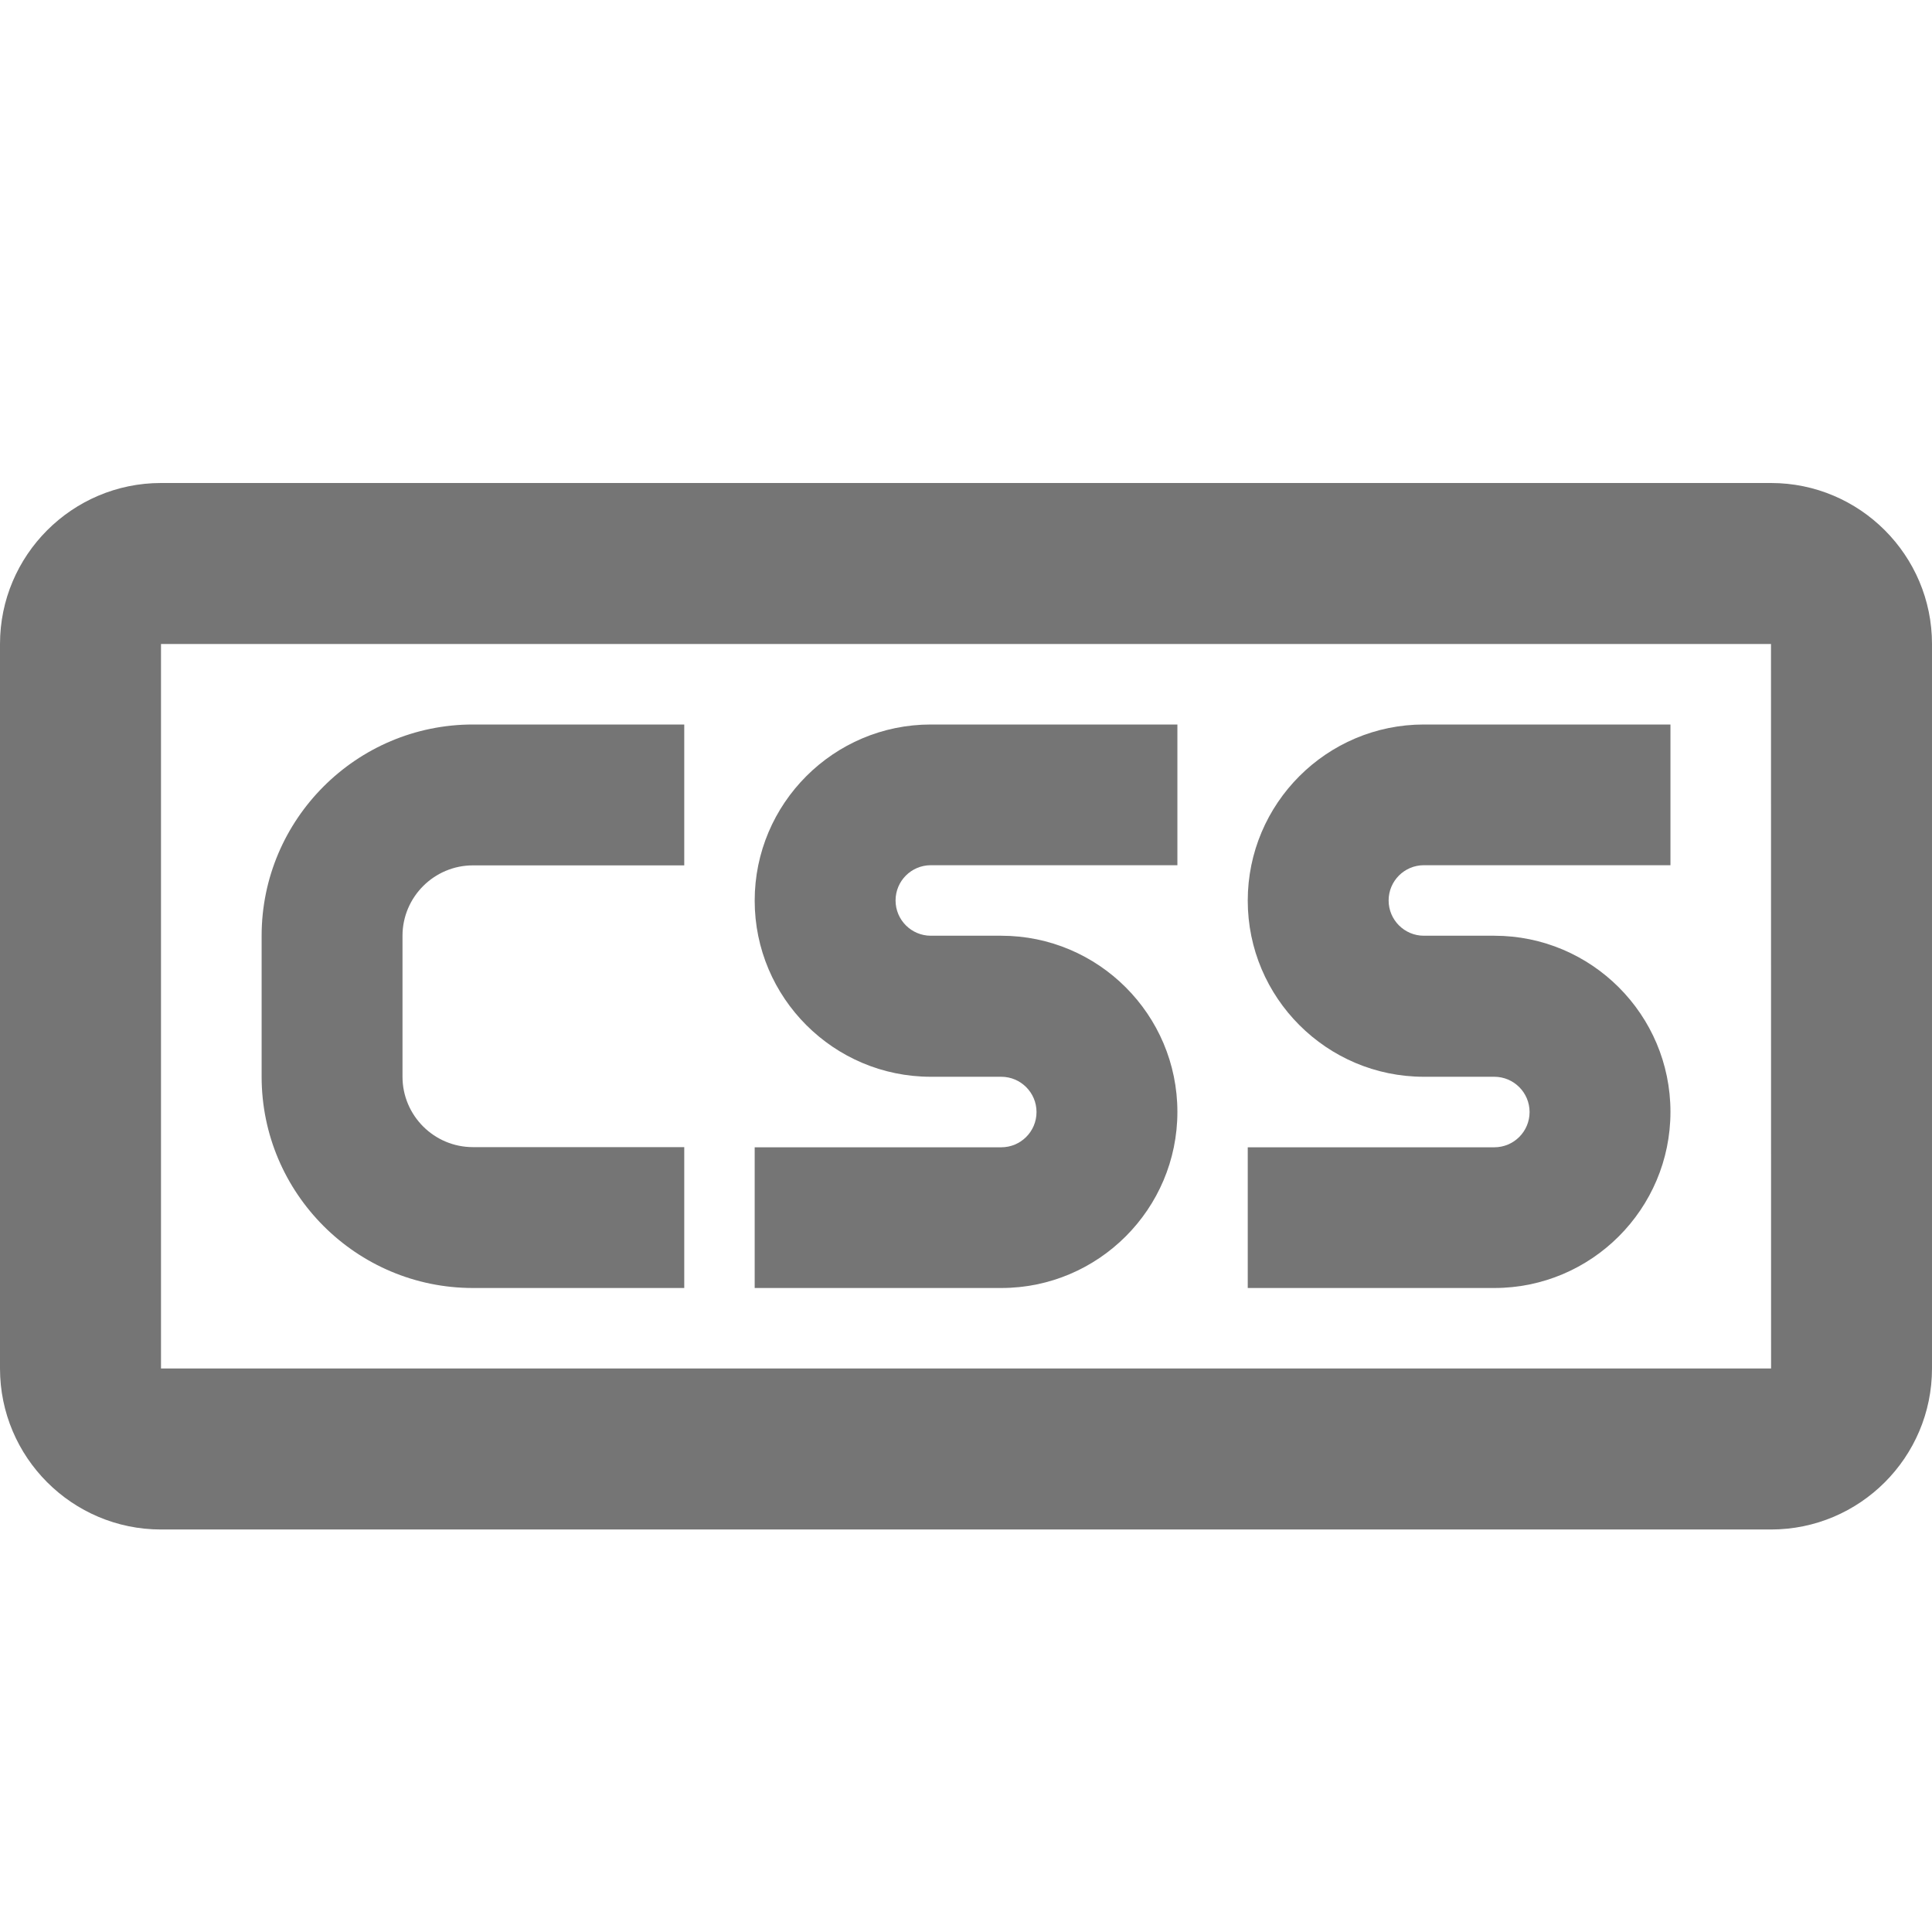 <?xml version="1.0" encoding="iso-8859-1"?>
<!-- Generator: Adobe Illustrator 16.0.0, SVG Export Plug-In . SVG Version: 6.00 Build 0)  -->
<!DOCTYPE svg PUBLIC "-//W3C//DTD SVG 1.1//EN" "http://www.w3.org/Graphics/SVG/1.1/DTD/svg11.dtd">
<svg version="1.1" xmlns="http://www.w3.org/2000/svg" xmlns:xlink="http://www.w3.org/1999/xlink" x="0px" y="0px" width="24px"
	 height="24px" viewBox="0 0 24 24" style="enable-background:new 0 0 24 24;" xml:space="preserve">
<g id="Frame_-_24px">
	<rect style="fill:none;" width="24" height="24"/>
</g>
<g id="Line_Icons">
	<g>
		<path style="fill:#757575;" d="M22,6H2C0.897,6,0,6.898,0,8v9c0,1.103,0.897,2,2,2h20c1.103,0,2-0.897,2-2V8
			C24,6.898,23.103,6,22,6z M2,17V8h20l0.001,9H2z"/>
		<path style="fill:#757575;" d="M3.25,11.625v1.75C3.25,14.823,4.428,16,5.875,16H8.5v-1.75H5.875C5.393,14.25,5,13.858,5,13.375
			v-1.75c0-0.482,0.393-0.875,0.875-0.875H8.5V9H5.875C4.428,9,3.25,10.178,3.25,11.625z"/>
		<path style="fill:#757575;" d="M9.375,11.188c0,1.206,0.981,2.188,2.188,2.188h0.875c0.241,0,0.438,0.196,0.438,0.438
			s-0.196,0.438-0.438,0.438H9.375V16h3.063c1.206,0,2.188-0.981,2.188-2.188s-0.981-2.188-2.188-2.188h-0.875
			c-0.241,0-0.438-0.196-0.438-0.438s0.196-0.438,0.438-0.438h3.063V9h-3.063C10.356,9,9.375,9.982,9.375,11.188z"/>
		<path style="fill:#757575;" d="M15.5,11.188c0,1.206,0.981,2.188,2.188,2.188h0.875c0.241,0,0.438,0.196,0.438,0.438
			s-0.196,0.438-0.438,0.438H15.5V16h3.063c1.206,0,2.188-0.981,2.188-2.188s-0.981-2.188-2.188-2.188h-0.875
			c-0.241,0-0.438-0.196-0.438-0.438s0.196-0.438,0.438-0.438h3.063V9h-3.063C16.481,9,15.5,9.982,15.5,11.188z"/>
	</g>
</g>
</svg>
